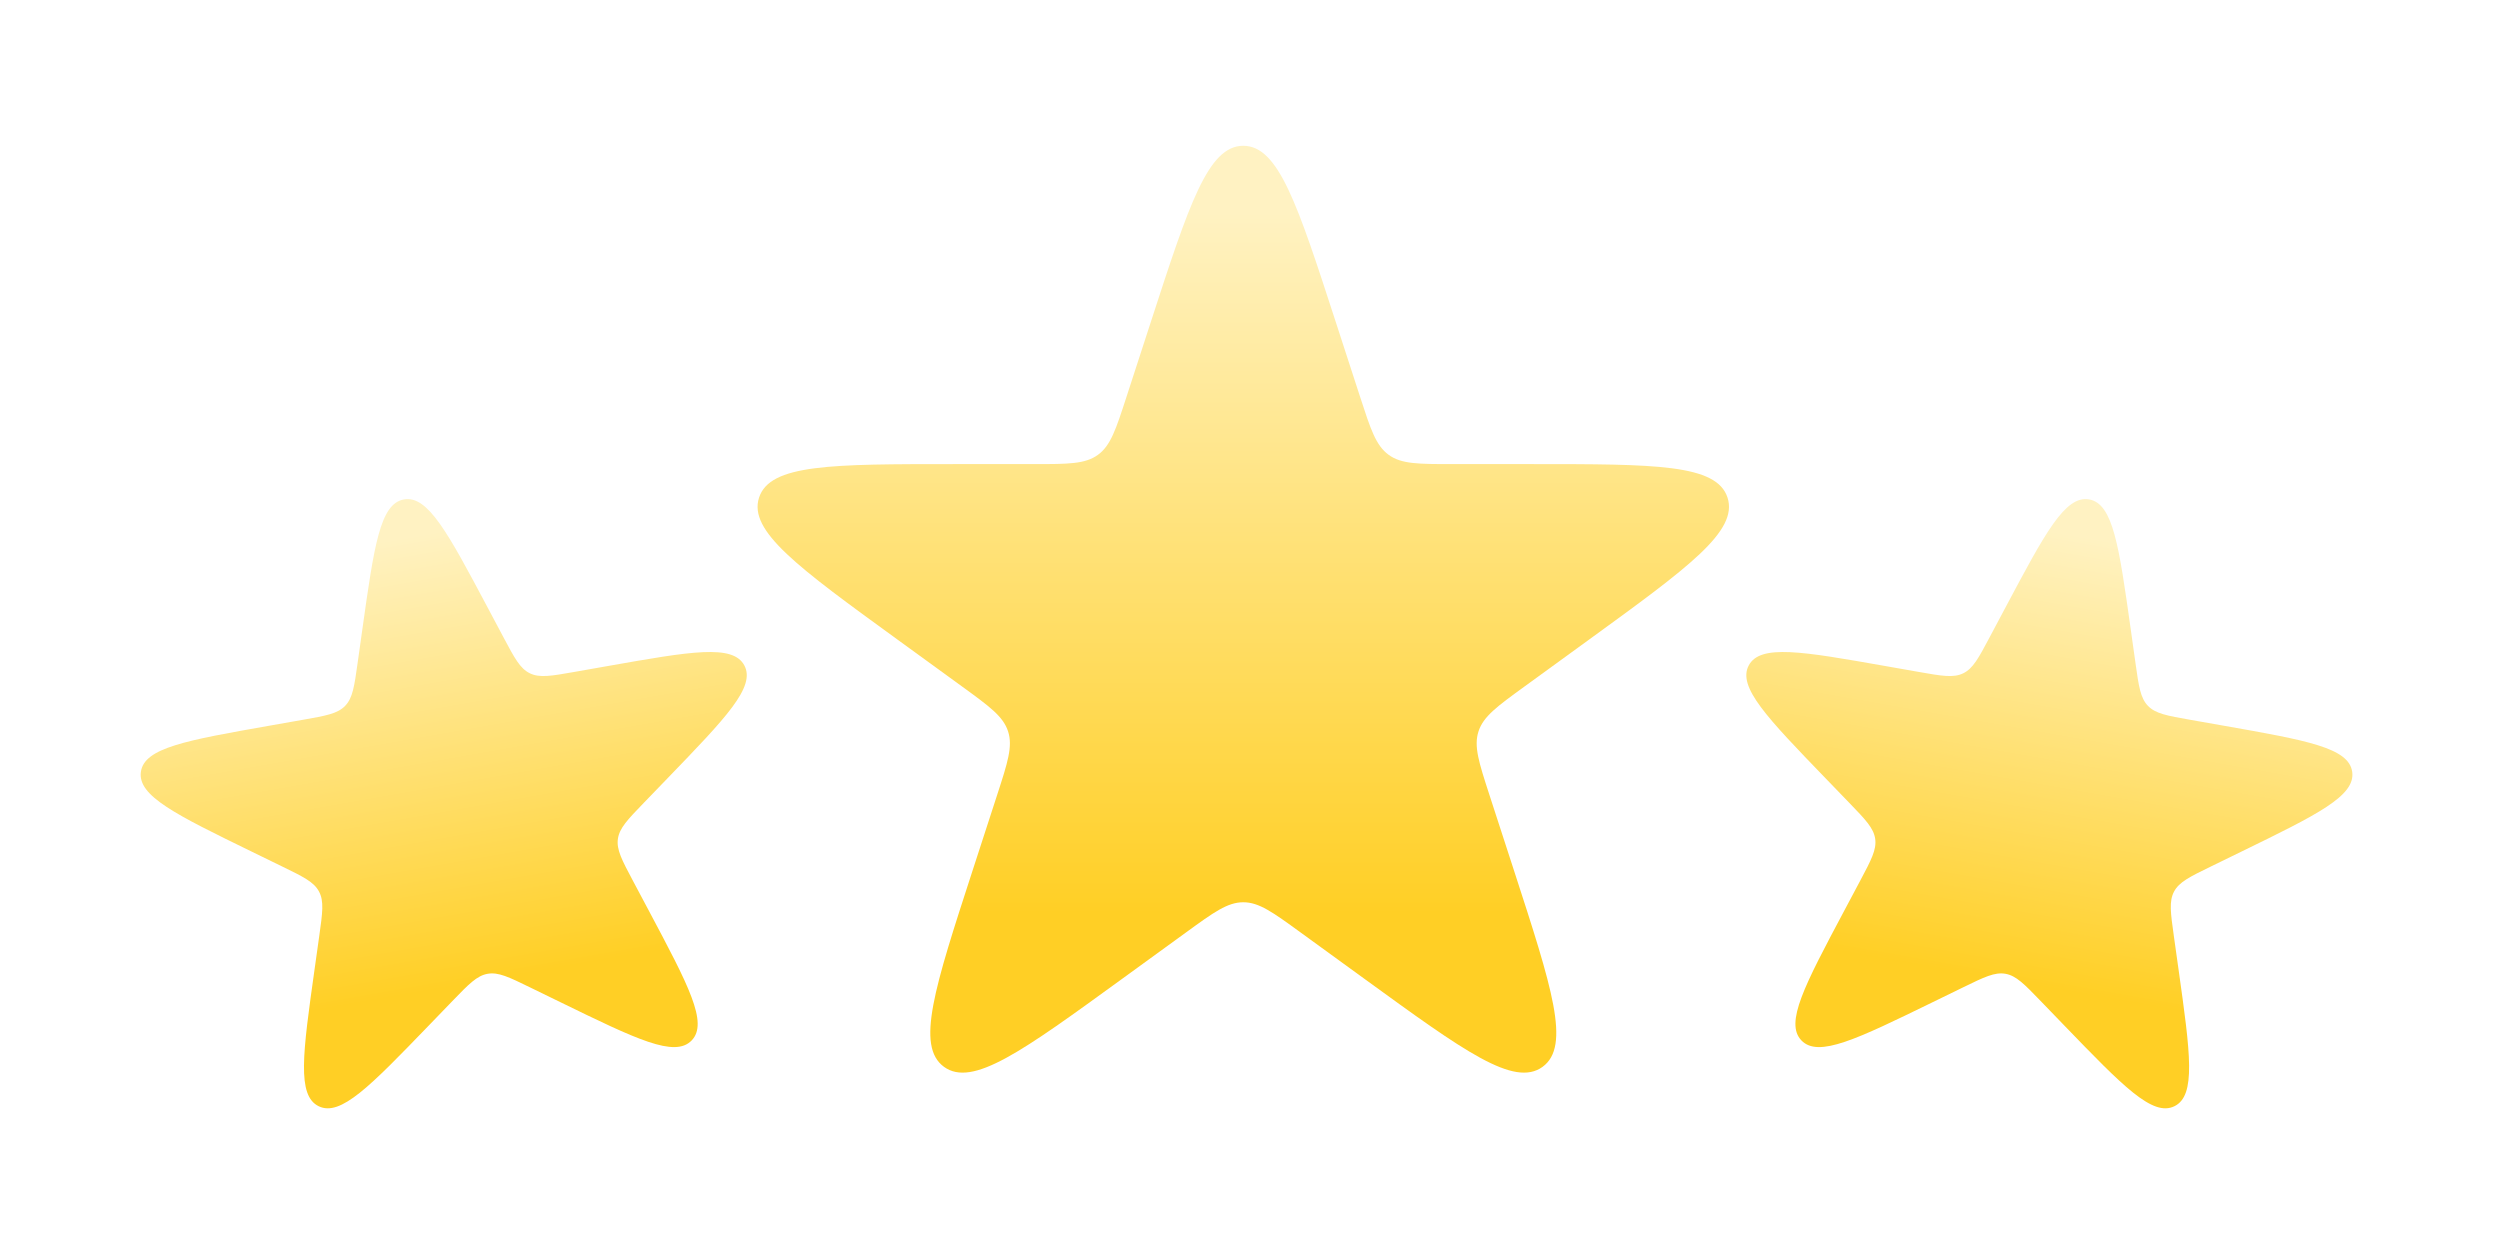 <svg width="347" height="172" viewBox="0 0 347 172" fill="none" xmlns="http://www.w3.org/2000/svg">
<g filter="url(#filter0_d_91_361)">
<path d="M159.77 39.39C165.043 23.16 167.68 15.046 172.569 15.046C177.457 15.046 180.094 23.16 185.367 39.39L188.792 49.93C190.249 54.415 190.978 56.658 192.747 57.943C194.515 59.228 196.874 59.228 201.59 59.228H212.672C229.737 59.228 238.27 59.228 239.78 63.878C241.291 68.527 234.388 73.542 220.582 83.573L211.617 90.087C207.801 92.859 205.893 94.245 205.217 96.324C204.542 98.403 205.271 100.646 206.728 105.132L210.153 115.672C215.426 131.901 218.063 140.016 214.108 142.89C210.153 145.763 203.25 140.748 189.444 130.717L180.478 124.204C176.663 121.431 174.755 120.045 172.569 120.045C170.382 120.045 168.474 121.431 164.659 124.204L155.693 130.717C141.887 140.748 134.984 145.763 131.03 142.89C127.075 140.016 129.711 131.901 134.984 115.672L138.409 105.132C139.867 100.646 140.595 98.403 139.92 96.324C139.244 94.245 137.336 92.859 133.52 90.087L124.555 83.573C110.749 73.542 103.846 68.527 105.357 63.878C106.868 59.228 115.4 59.228 132.465 59.228H143.547C148.263 59.228 150.622 59.228 152.39 57.943C154.159 56.658 154.888 54.415 156.345 49.93L159.77 39.39Z" fill="url(#paint0_linear_91_361)"/>
</g>
<g filter="url(#filter1_d_91_361)">
<path d="M278.349 79.15C283.881 68.746 286.647 63.544 289.971 64.13C293.295 64.716 294.115 70.551 295.755 82.219L296.407 86.86C296.86 90.085 297.087 91.697 298.136 92.783C299.184 93.869 300.788 94.152 303.995 94.717L308.61 95.531C320.214 97.577 326.016 98.6 326.486 101.943C326.955 105.285 321.66 107.868 311.07 113.033L306.858 115.087C303.931 116.515 302.467 117.229 301.758 118.562C301.05 119.895 301.276 121.507 301.73 124.732L302.382 129.373C304.022 141.041 304.842 146.875 301.808 148.355C298.774 149.835 294.681 145.597 286.496 137.121L283.241 133.75C280.979 131.407 279.848 130.236 278.361 129.974C276.874 129.711 275.411 130.425 272.484 131.853L268.272 133.907C257.681 139.072 252.386 141.655 250.041 139.227C247.696 136.799 250.462 131.597 255.994 121.194L258.194 117.056C259.723 114.18 260.488 112.742 260.277 111.248C260.067 109.753 258.936 108.581 256.674 106.239L253.418 102.868C245.233 94.392 241.141 90.154 242.726 87.173C244.31 84.193 250.112 85.216 261.716 87.262L266.331 88.076C269.538 88.641 271.142 88.924 272.499 88.263C273.856 87.601 274.62 86.163 276.149 83.287L278.349 79.15Z" fill="url(#paint1_linear_91_361)"/>
</g>
<g filter="url(#filter2_d_91_361)">
<path d="M67.692 79.15C62.16 68.746 59.394 63.544 56.07 64.13C52.746 64.716 51.926 70.551 50.286 82.219L49.634 86.86C49.181 90.085 48.954 91.697 47.906 92.783C46.857 93.869 45.253 94.152 42.046 94.717L37.431 95.531C25.827 97.577 20.025 98.6 19.555 101.943C19.086 105.285 24.381 107.868 34.971 113.033L39.183 115.087C42.11 116.515 43.574 117.229 44.282 118.562C44.991 119.895 44.765 121.507 44.311 124.732L43.659 129.373C42.019 141.041 41.199 146.875 44.233 148.355C47.267 149.835 51.359 145.597 59.544 137.121L62.8 133.75C65.062 131.407 66.194 130.236 67.68 129.974C69.167 129.711 70.63 130.425 73.557 131.853L77.769 133.907C88.36 139.072 93.655 141.655 96 139.227C98.344 136.799 95.579 131.597 90.047 121.194L87.847 117.056C86.318 114.18 85.553 112.742 85.764 111.248C85.974 109.753 87.105 108.581 89.367 106.239L92.623 102.868C100.808 94.392 104.9 90.154 103.315 87.173C101.731 84.193 95.929 85.216 84.325 87.262L79.71 88.076C76.503 88.641 74.899 88.924 73.542 88.263C72.185 87.601 71.421 86.163 69.892 83.287L67.692 79.15Z" fill="url(#paint2_linear_91_361)"/>
</g>
<defs>
<filter id="filter0_d_91_361" x="105.152" y="15.046" width="134.832" height="133.837" filterUnits="userSpaceOnUse" color-interpolation-filters="sRGB">
<feFlood flood-opacity="0" result="BackgroundImageFix"/>
<feColorMatrix in="SourceAlpha" type="matrix" values="0 0 0 0 0 0 0 0 0 0 0 0 0 0 0 0 0 0 127 0" result="hardAlpha"/>
<feOffset dy="5.189"/>
<feComposite in2="hardAlpha" operator="out"/>
<feColorMatrix type="matrix" values="0 0 0 0 1 0 0 0 0 0.72 0 0 0 0 0.001 0 0 0 1 0"/>
<feBlend mode="normal" in2="BackgroundImageFix" result="effect1_dropShadow_91_361"/>
<feBlend mode="normal" in="SourceGraphic" in2="effect1_dropShadow_91_361" result="shape"/>
</filter>
<filter id="filter1_d_91_361" x="242.39" y="64.086" width="84.125" height="89.749" filterUnits="userSpaceOnUse" color-interpolation-filters="sRGB">
<feFlood flood-opacity="0" result="BackgroundImageFix"/>
<feColorMatrix in="SourceAlpha" type="matrix" values="0 0 0 0 0 0 0 0 0 0 0 0 0 0 0 0 0 0 127 0" result="hardAlpha"/>
<feOffset dy="5.189"/>
<feComposite in2="hardAlpha" operator="out"/>
<feColorMatrix type="matrix" values="0 0 0 0 1 0 0 0 0 0.72 0 0 0 0 0.001 0 0 0 1 0"/>
<feBlend mode="normal" in2="BackgroundImageFix" result="effect1_dropShadow_91_361"/>
<feBlend mode="normal" in="SourceGraphic" in2="effect1_dropShadow_91_361" result="shape"/>
</filter>
<filter id="filter2_d_91_361" x="19.526" y="64.086" width="84.125" height="89.749" filterUnits="userSpaceOnUse" color-interpolation-filters="sRGB">
<feFlood flood-opacity="0" result="BackgroundImageFix"/>
<feColorMatrix in="SourceAlpha" type="matrix" values="0 0 0 0 0 0 0 0 0 0 0 0 0 0 0 0 0 0 127 0" result="hardAlpha"/>
<feOffset dy="5.189"/>
<feComposite in2="hardAlpha" operator="out"/>
<feColorMatrix type="matrix" values="0 0 0 0 1 0 0 0 0 0.72 0 0 0 0 0.001 0 0 0 1 0"/>
<feBlend mode="normal" in2="BackgroundImageFix" result="effect1_dropShadow_91_361"/>
<feBlend mode="normal" in="SourceGraphic" in2="effect1_dropShadow_91_361" result="shape"/>
</filter>
<linearGradient id="paint0_linear_91_361" x1="172.569" y1="24.316" x2="172.569" y2="121.58" gradientUnits="userSpaceOnUse">
<stop stop-color="#FFF2C2"/>
<stop offset="1" stop-color="#FFCF25"/>
</linearGradient>
<linearGradient id="paint1_linear_91_361" x1="289.06" y1="69.294" x2="278.203" y2="130.871" gradientUnits="userSpaceOnUse">
<stop stop-color="#FFF2C2"/>
<stop offset="1" stop-color="#FFCF25"/>
</linearGradient>
<linearGradient id="paint2_linear_91_361" x1="56.981" y1="69.294" x2="67.838" y2="130.871" gradientUnits="userSpaceOnUse">
<stop stop-color="#FFF2C2"/>
<stop offset="1" stop-color="#FFCF25"/>
</linearGradient>
</defs>
</svg>
